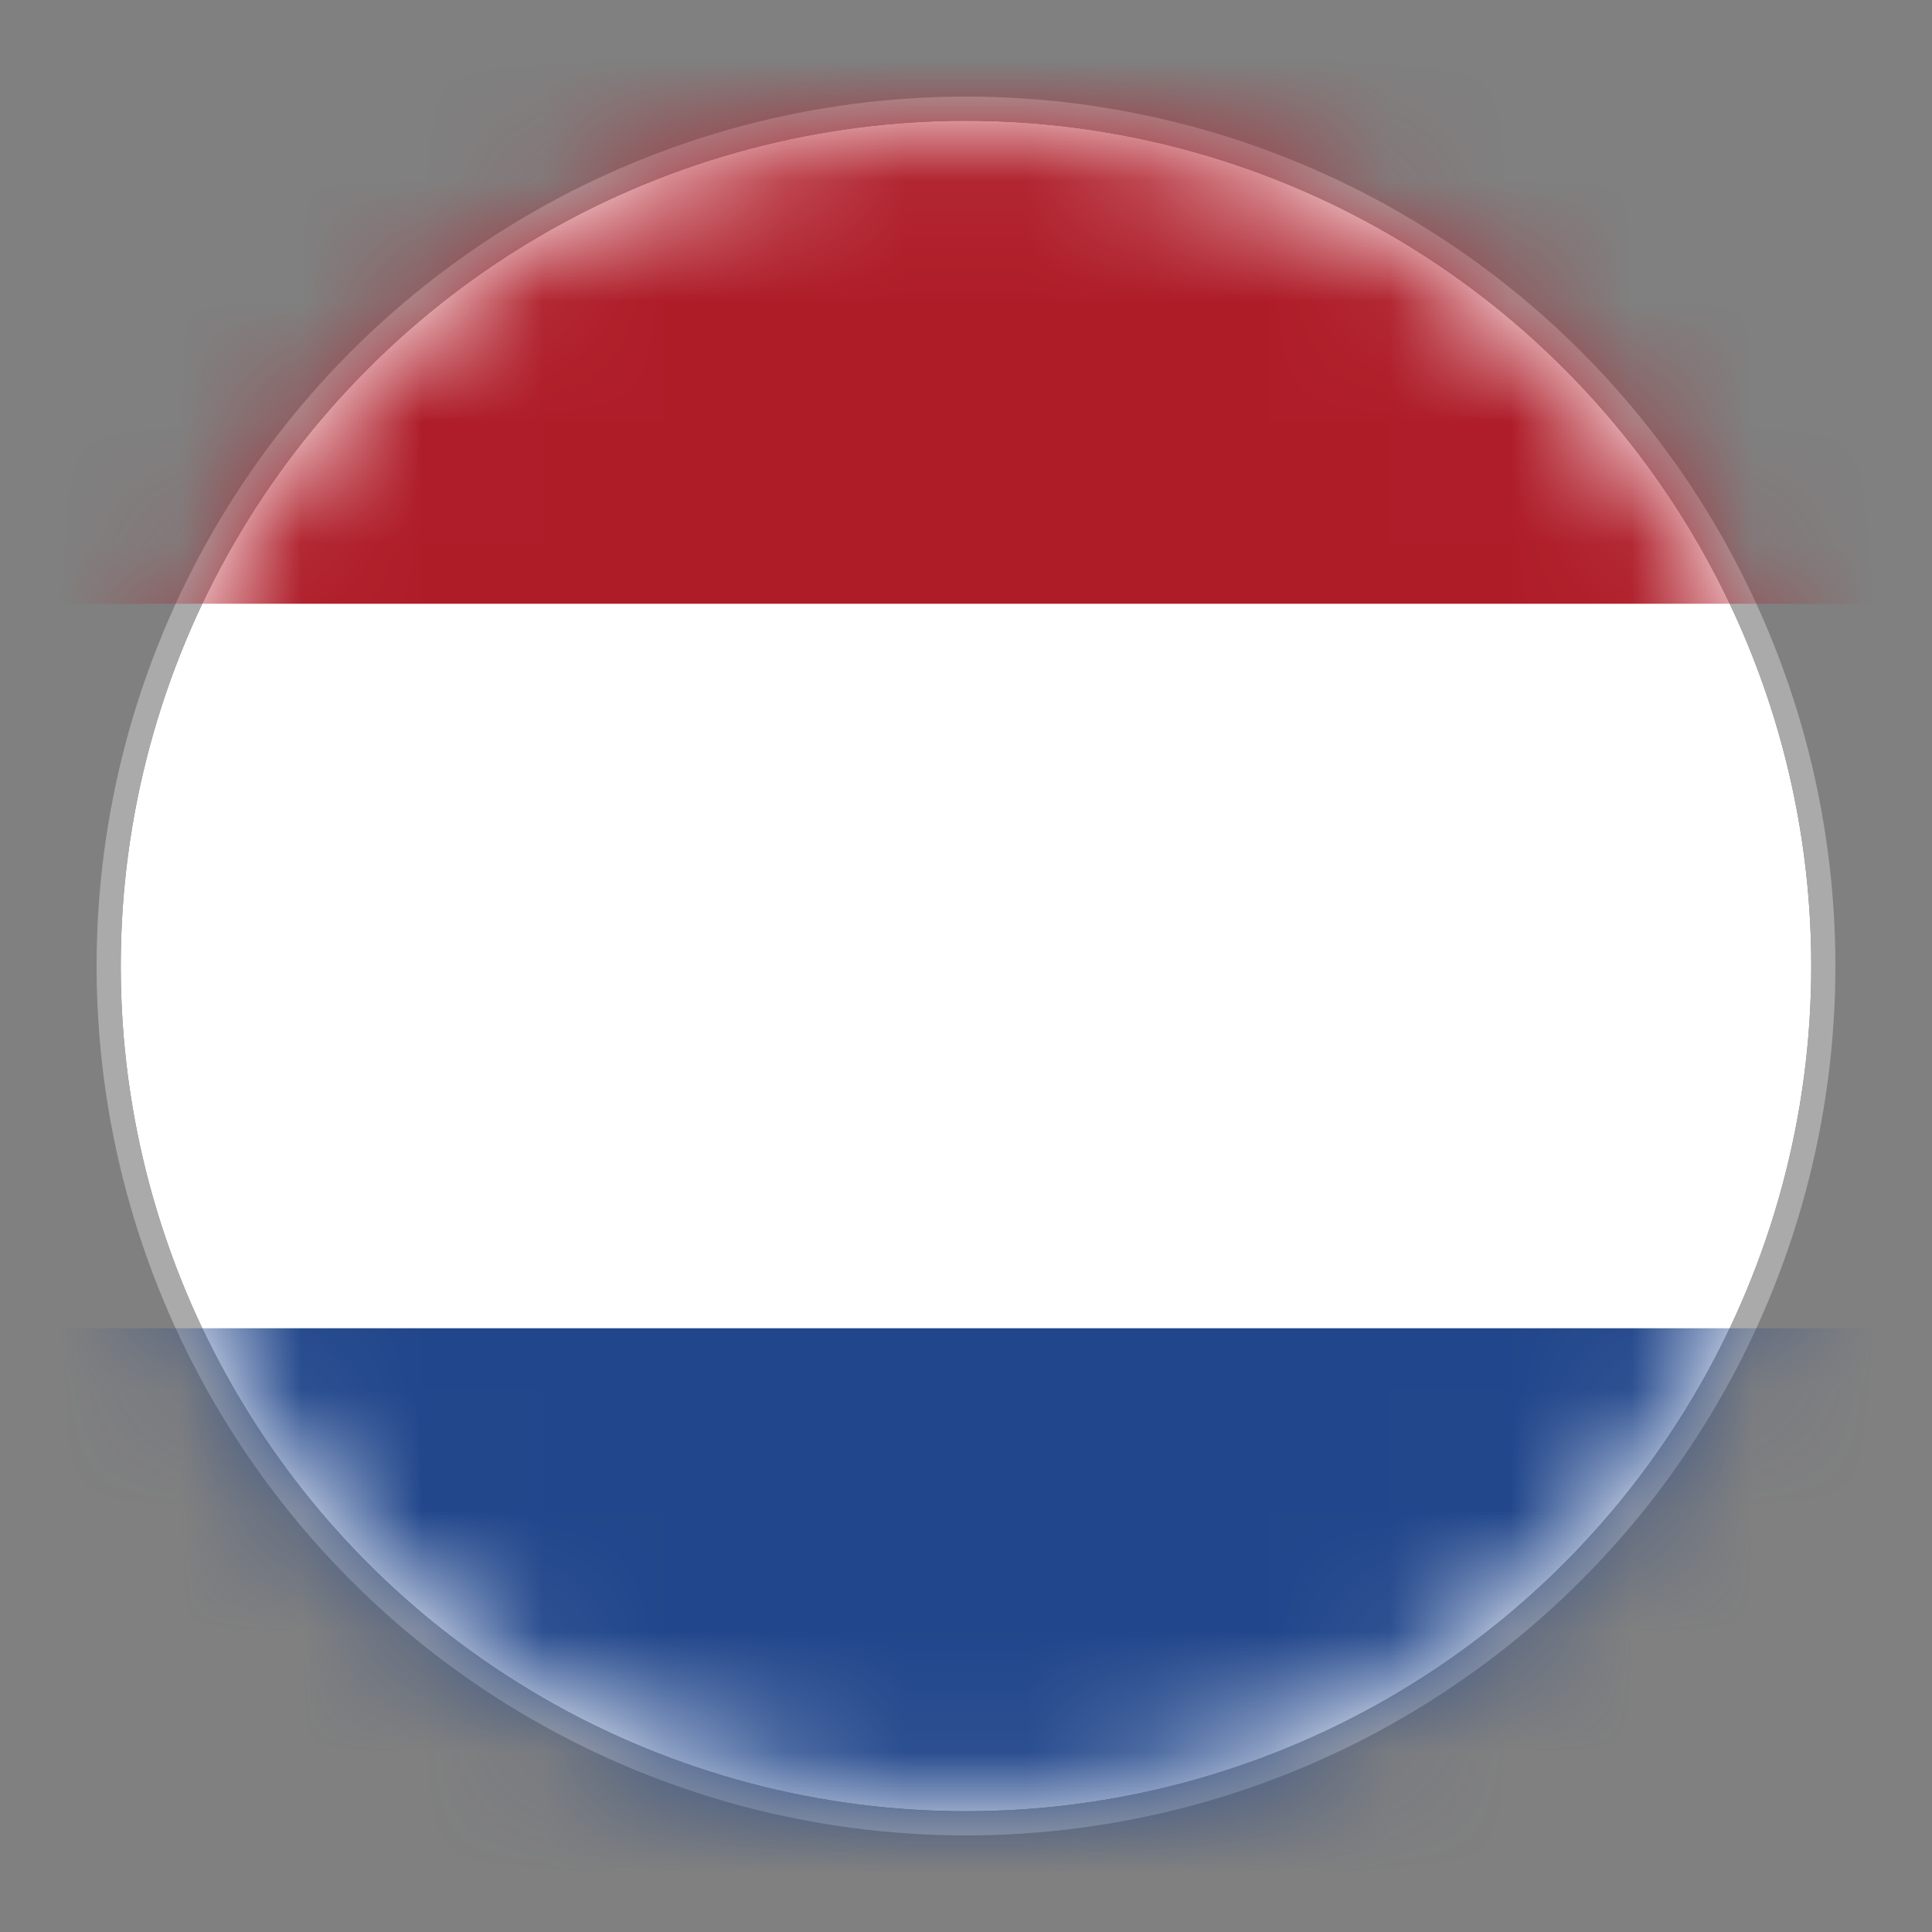 <svg xmlns="http://www.w3.org/2000/svg" xmlns:xlink="http://www.w3.org/1999/xlink" width="16" height="16" viewBox="0 0 16 16">
    <rect x="0" y="0" width="16" height="16" fill="#808080" stroke="none"/>
    <defs>
        <circle id="a" cx="7" cy="7" r="7"/>
    </defs>
    <g fill="none" fill-rule="evenodd" transform="translate(1 1)">
        <mask id="b" fill="#fff">
            <use xlink:href="#a"/>
        </mask>
        <use fill="#FFF" xlink:href="#a"/>
        <circle cx="7" cy="7" r="7.1" stroke="#AAA" stroke-width=".2"/>
        <path fill="#AE1C28" d="M-3-3h20v7H-3z" mask="url(#b)"/>
        <path fill="#21468B" d="M-3 10h20v7H-3z" mask="url(#b)"/>
    </g>
</svg>
